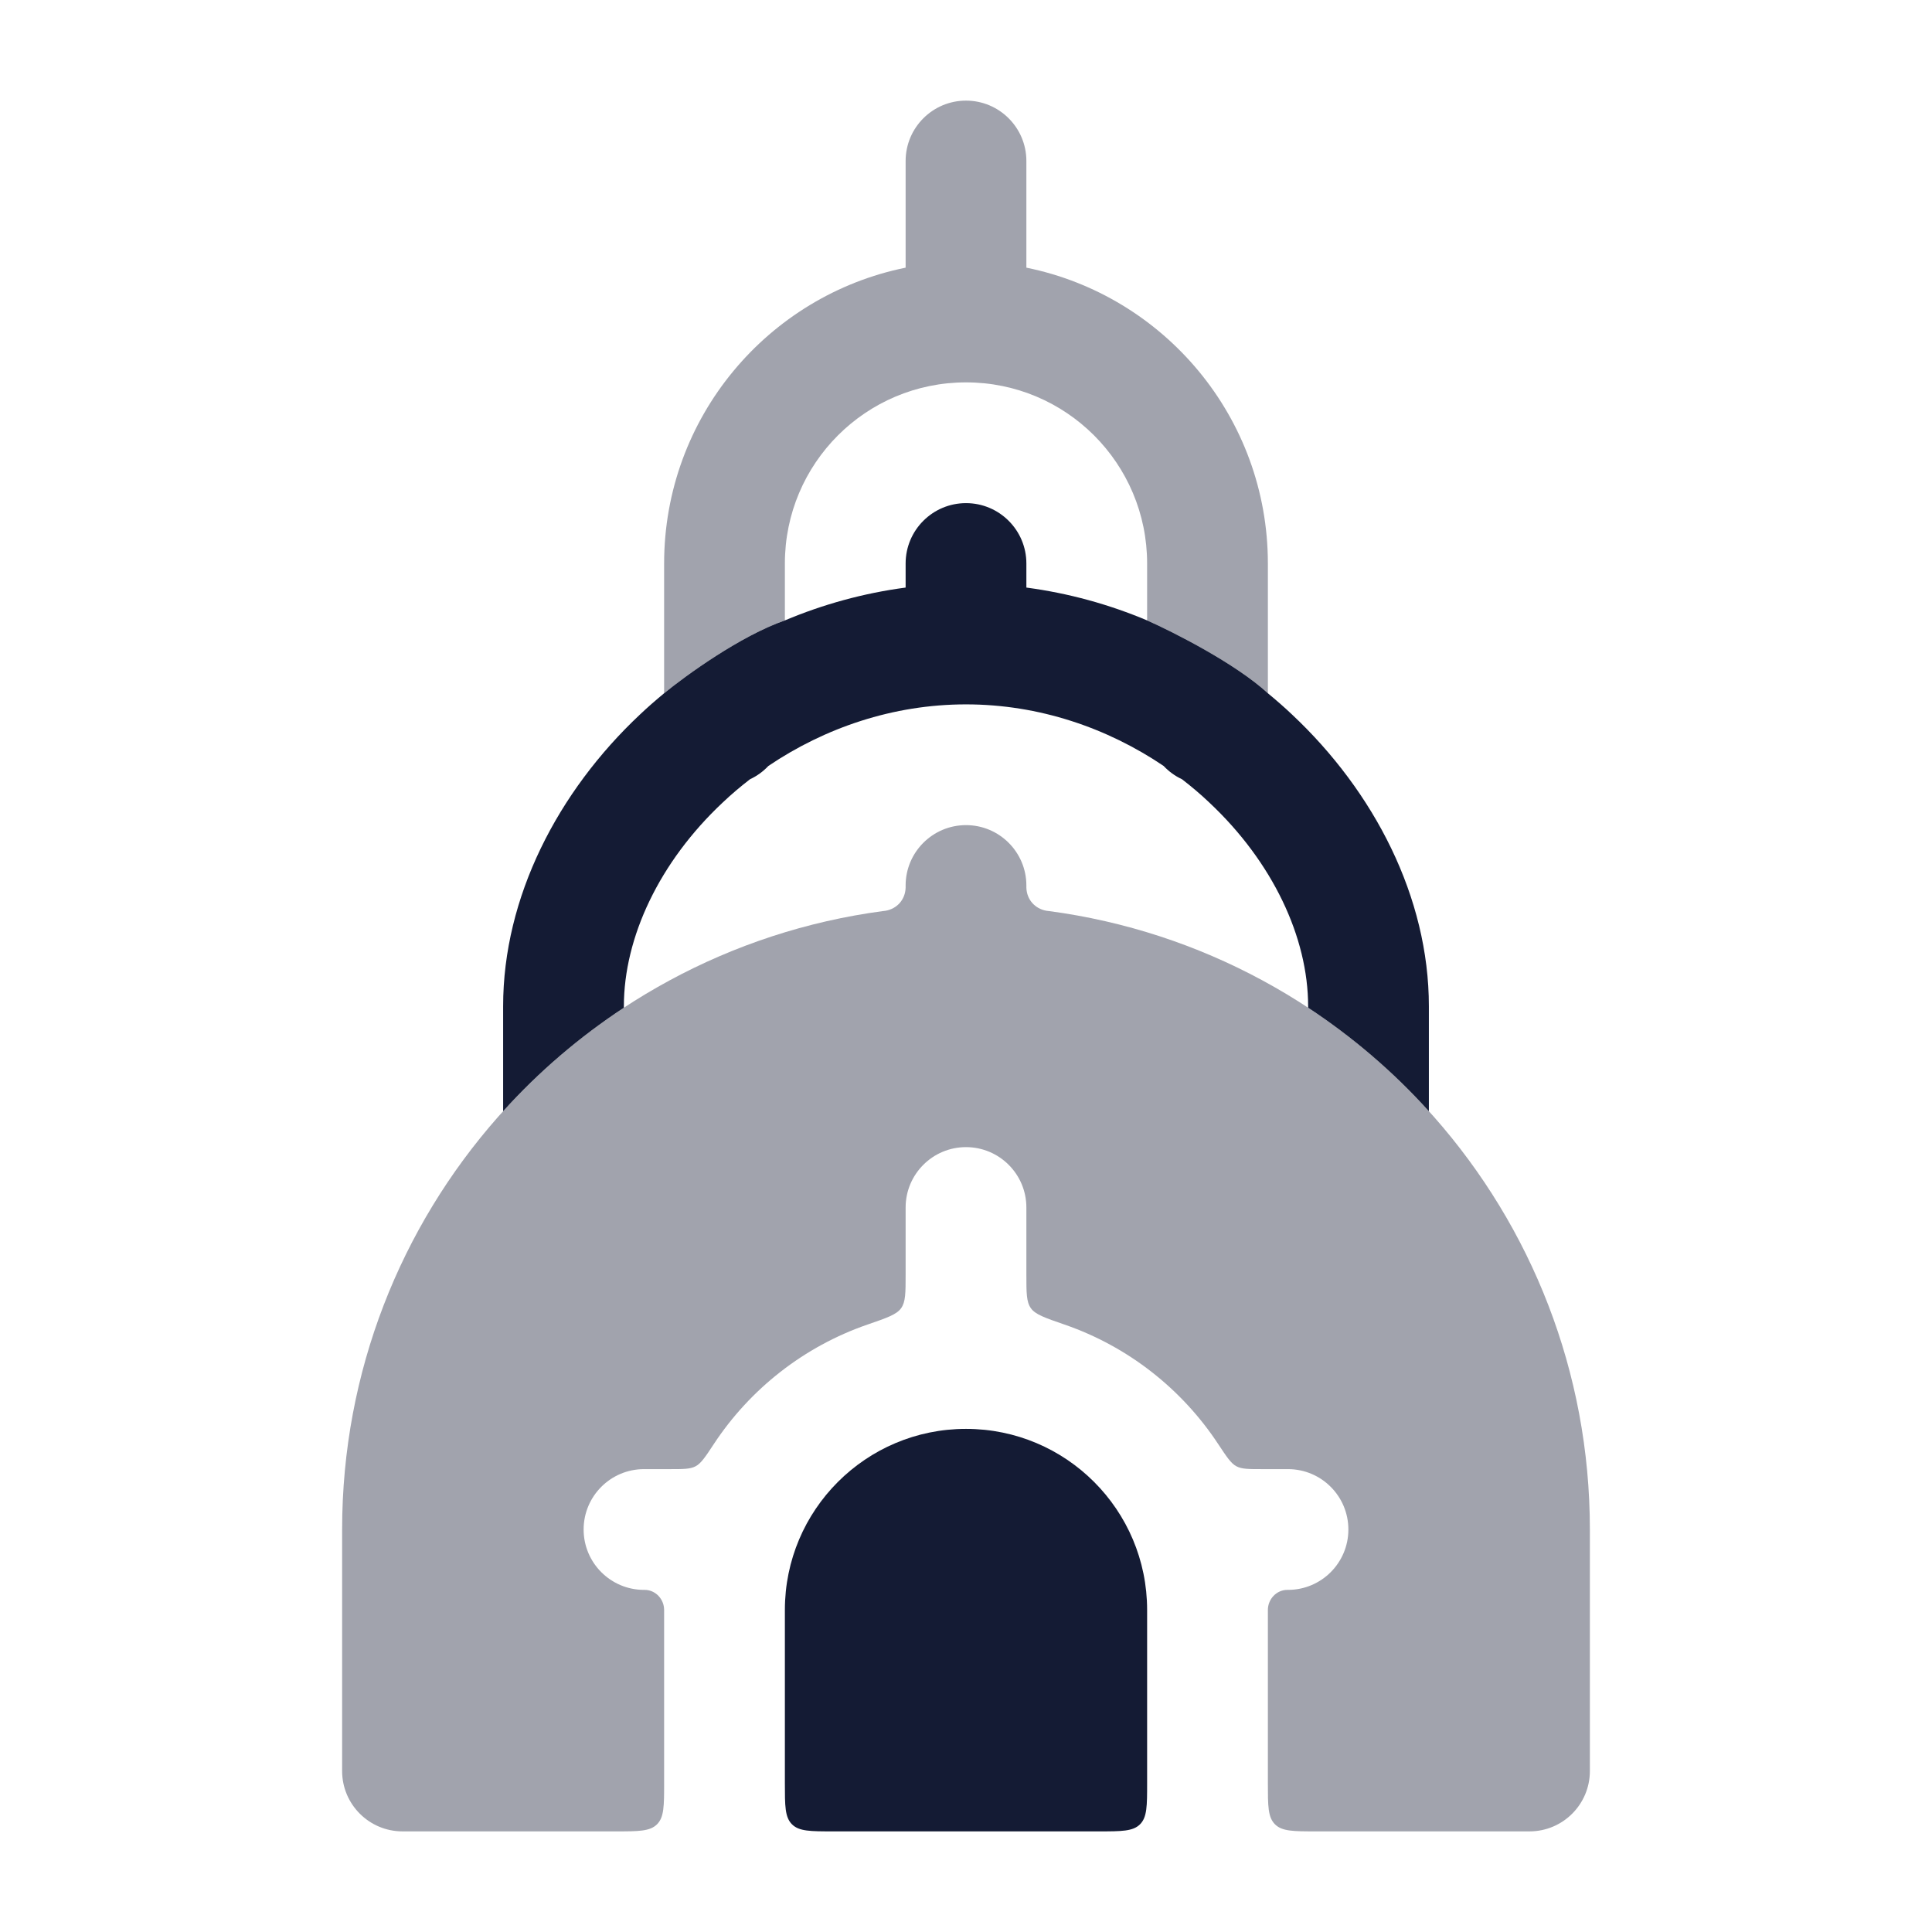<svg width="24" height="24" viewBox="0 0 24 24" fill="none" xmlns="http://www.w3.org/2000/svg">
<path opacity="0.4" d="M12 1.25C12.414 1.25 12.75 1.586 12.75 2V3.325C14.462 3.672 15.75 5.186 15.75 7V8.612C15.35 8.244 14.583 7.855 14.25 7.707V7C14.25 5.757 13.243 4.75 12 4.75C10.757 4.75 9.75 5.757 9.75 7V7.707C9.197 7.9 8.52 8.391 8.25 8.612V7C8.25 5.186 9.538 3.672 11.25 3.325V2C11.25 1.586 11.586 1.25 12 1.25Z" fill="#141B34"/>
<path opacity="0.4" d="M12 10.25C12.414 10.25 12.75 10.586 12.75 11C12.75 11.015 12.75 11.023 12.75 11.028C12.755 11.175 12.856 11.289 13 11.314C13.005 11.315 13.015 11.316 13.034 11.318C16.826 11.824 19.75 15.07 19.75 19V22C19.75 22.414 19.414 22.75 19 22.75H16.35C16.067 22.75 15.926 22.75 15.838 22.662C15.75 22.574 15.75 22.433 15.75 22.15V20C15.75 19.865 15.857 19.75 15.992 19.75H16C16.414 19.75 16.75 19.414 16.75 19C16.75 18.586 16.414 18.25 16 18.25H15.679C15.509 18.25 15.424 18.25 15.358 18.214C15.291 18.178 15.239 18.099 15.133 17.939C14.682 17.254 14.012 16.726 13.223 16.454C12.982 16.371 12.861 16.329 12.806 16.251C12.75 16.173 12.75 16.06 12.75 15.835V15C12.75 14.586 12.414 14.25 12 14.25C11.586 14.25 11.25 14.586 11.25 15V15.835C11.25 16.06 11.25 16.173 11.194 16.251C11.139 16.329 11.018 16.371 10.777 16.454C9.988 16.726 9.318 17.254 8.867 17.939C8.762 18.099 8.709 18.178 8.642 18.214C8.576 18.25 8.491 18.25 8.321 18.25H8C7.586 18.25 7.25 18.586 7.25 19C7.25 19.414 7.586 19.75 8 19.75H8.008C8.143 19.75 8.25 19.865 8.25 20V22.15C8.25 22.433 8.25 22.574 8.162 22.662C8.074 22.75 7.933 22.75 7.65 22.75H5C4.586 22.75 4.25 22.414 4.25 22V19C4.25 15.07 7.175 11.824 10.966 11.318C10.985 11.316 10.995 11.315 11 11.314C11.144 11.289 11.245 11.175 11.25 11.028C11.25 11.023 11.25 11.015 11.25 11C11.25 10.586 11.586 10.25 12 10.25Z" fill="#141B34"/>
<path d="M6.25 13.804C6.692 13.314 7.197 12.882 7.75 12.518V12.5C7.75 11.644 8.191 10.707 8.978 9.969C9.085 9.867 9.199 9.771 9.317 9.68C9.403 9.64 9.48 9.584 9.545 9.515C10.244 9.043 11.092 8.75 12 8.75C12.908 8.75 13.756 9.043 14.455 9.515C14.52 9.584 14.597 9.64 14.683 9.68C14.801 9.771 14.915 9.867 15.022 9.969C15.809 10.707 16.25 11.644 16.25 12.5V12.518C16.803 12.882 17.308 13.314 17.75 13.804V12.5C17.75 11.146 17.071 9.834 16.049 8.875C15.953 8.784 15.853 8.697 15.75 8.612C15.35 8.244 14.583 7.855 14.25 7.707C13.78 7.509 13.277 7.369 12.75 7.299V7C12.75 6.586 12.414 6.25 12 6.25C11.586 6.25 11.25 6.586 11.25 7V7.299C10.723 7.369 10.22 7.509 9.75 7.707C9.197 7.9 8.52 8.391 8.25 8.612C8.147 8.697 8.047 8.784 7.951 8.875C6.929 9.834 6.25 11.146 6.25 12.5V13.804Z" fill="#141B34"/>
<path d="M14.25 20C14.25 18.757 13.243 17.75 12 17.75C10.757 17.75 9.75 18.757 9.75 20V22.15C9.75 22.433 9.75 22.574 9.838 22.662C9.926 22.75 10.067 22.75 10.35 22.75H13.65C13.933 22.75 14.074 22.75 14.162 22.662C14.25 22.574 14.25 22.433 14.25 22.15V20Z" fill="#141B34"/>
</svg>
